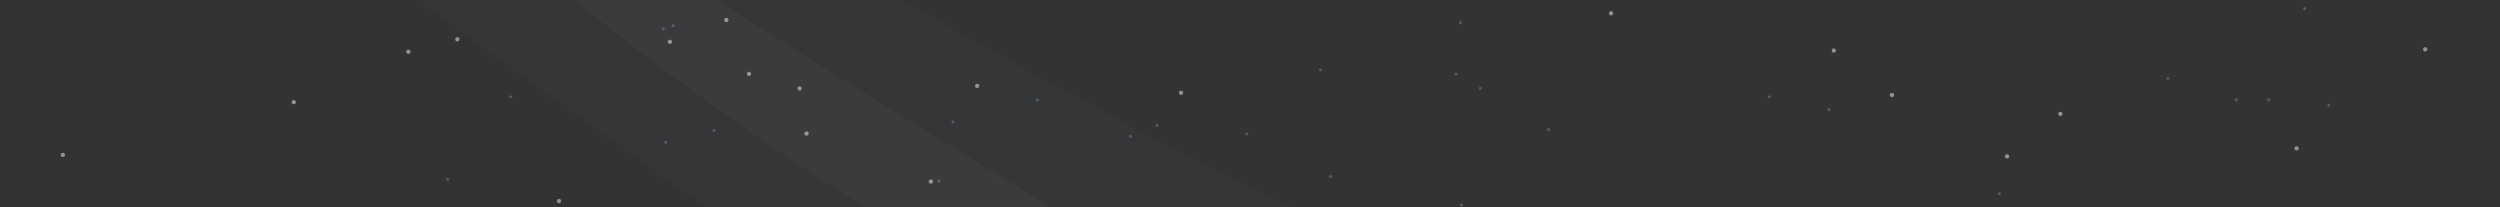 <?xml version="1.0" encoding="UTF-8"?>
<!-- Created with Inkscape (http://www.inkscape.org/) -->
<svg width="1919.2" height="159.24" version="1.1" viewBox="0 0 507.8 42.131" xmlns="http://www.w3.org/2000/svg" xmlns:cc="http://creativecommons.org/ns#" xmlns:dc="http://purl.org/dc/elements/1.1/" xmlns:rdf="http://www.w3.org/1999/02/22-rdf-syntax-ns#" xmlns:xlink="http://www.w3.org/1999/xlink">
 <rect x="0" y="0" width="507.8" height="42.131" fill="#333333" stroke="none"/>
 <defs>
  <clipPath id="clipPath9202">
   <rect x="1939.6" y="172.95" width="465.01" height="261.57" fill="#252b32" style="paint-order:normal"/>
  </clipPath>
  <clipPath id="clipPath6196">
   <rect x="5357" y="20.053" width="508" height="42.333" fill="#383e41"/>
  </clipPath>
 </defs>
 <g transform="translate(-5357.1 -20.255)">
  <g transform="translate(-.01 -0)" clip-path="url(#clipPath6196)">
   <g transform="matrix(1.093 0 0 1.093 3238.1 -207.48)" clip-path="url(#clipPath9202)">
    <g transform="matrix(-1.091 0 0 1.091 4475.9 -20.494)" fill-rule="evenodd" stroke-width=".917">
     <path transform="matrix(-.222 0 0 .222 2325.1 209.9)" d="m331.16-276.44-76.436 44.41c6.114 7.452 12.883 16.5 20.404 27.459 85.266 124.25 1009.8 640.71 1095.1 697.96 85.266 57.25 394.66 438.51 394.66 438.51l18.494 31.164c11.208-24.418 18.049-43.346 18.049-43.346s-260.67-567.63-449.48-610.26c-188.8-42.633-761.31-347.15-851.45-438.51-90.139-91.357-169.31-147.39-169.31-147.39zm-123.98 72.031-94.061 54.65s773.49 565.19 923.31 650.46c149.82 85.266 565.19 479.93 627.32 554.23 34.195 40.9 72.445-4.196 99.93-53.006-47.761-35.221-120.93-99.031-219.3-212.54-190.02-219.26-517.69-445.82-785.67-577.38-243.91-119.74-506.23-371.94-551.53-416.42z" fill="#bff8ff" fill-opacity=".02"/>
     <path d="m1933.2 416.81s68.696-84.653 87.628-97.365c18.932-12.712 224.21-127.39 243.14-154.97 18.932-27.587 16.768-1.623 16.768-1.623s-64.64 64.91-124.14 94.119-132.25 79.515-174.45 128.2c-42.192 48.682-63.558 56.255-63.558 56.255z" fill="#c9e3ff" fill-opacity=".047"/>
    </g>
    <g fill="#ffe" fill-opacity=".471">
     <circle cx="1985.4" cy="366.69" r=".397" style="paint-order:normal"/>
     <circle cx="1984.7" cy="252.66" r=".397" style="paint-order:normal"/>
     <circle cx="2023.7" cy="215.66" r=".397" style="paint-order:normal"/>
     <circle cx="2120.3" cy="224.32" r=".397" style="paint-order:normal"/>
     <circle cx="2050.9" cy="193.14" r=".397" style="paint-order:normal"/>
     <circle cx="2145.6" cy="255.32" r=".397" style="paint-order:normal"/>
     <circle cx="2065" cy="429.18" r=".397" style="paint-order:normal"/>
     <circle cx="2227.2" cy="321.69" r=".397" style="paint-order:normal"/>
     <circle cx="2062.9" cy="434.28" r=".397" style="paint-order:normal"/>
     <circle cx="2109.7" cy="207.05" r=".397" style="paint-order:normal"/>
     <circle cx="2296.1" cy="347.59" r=".397" style="paint-order:normal"/>
     <circle cx="2223.5" cy="297.31" r=".397" style="paint-order:normal"/>
     <circle cx="2145.5" cy="301.06" r=".397" style="paint-order:normal"/>
     <circle cx="2365.5" cy="235.93" r=".397" style="paint-order:normal"/>
     <circle cx="2163.8" cy="267.01" r=".397" style="paint-order:normal"/>
     <circle cx="2008.4" cy="257.55" r=".397" style="paint-order:normal"/>
     <circle cx="2197.8" cy="324.39" r=".397" style="paint-order:normal"/>
     <circle cx="2290.3" cy="226.01" r=".397" style="paint-order:normal"/>
     <circle cx="1967.7" cy="377.35" r=".397" style="paint-order:normal"/>
     <circle cx="1972.7" cy="423.04" r=".397" style="paint-order:normal"/>
     <circle cx="1961.5" cy="364.74" r=".397" style="paint-order:normal"/>
     <circle cx="2300.4" cy="298.62" r=".397" style="paint-order:normal"/>
     <circle cx="2020.4" cy="330.1" r=".397" style="paint-order:normal"/>
     <circle cx="2252.7" cy="282.59" r=".397" style="paint-order:normal"/>
     <circle cx="2187.2" cy="268.41" r=".397" style="paint-order:normal"/>
     <circle cx="2130.4" cy="252.03" r=".397" style="paint-order:normal"/>
     <circle cx="2321.6" cy="229.52" r=".397" style="paint-order:normal"/>
     <circle cx="2019.3" cy="425.26" r=".397" style="paint-order:normal"/>
     <circle cx="2088.3" cy="268.49" r=".397" style="paint-order:normal"/>
     <circle cx="2266.2" cy="399.48" r=".397" style="paint-order:normal"/>
     <circle cx="2089.1" cy="349.28" r=".397" style="paint-order:normal"/>
     <circle cx="2167.6" cy="391.52" r=".397" style="paint-order:normal"/>
     <circle cx="2201.3" cy="415.95" r=".397" style="paint-order:normal"/>
     <circle cx="2047.4" cy="286.22" r=".397" style="paint-order:normal"/>
     <circle cx="2254.4" cy="384.53" r=".397" style="paint-order:normal"/>
     <circle cx="1993.3" cy="227.34" r=".397" style="paint-order:normal"/>
     <circle cx="2044.7" cy="277.53" r=".397" style="paint-order:normal"/>
     <circle cx="2309.6" cy="207.52" r=".397" style="paint-order:normal"/>
     <circle cx="2304.2" cy="341.57" r=".397" style="paint-order:normal"/>
     <circle cx="2267" cy="199.92" r=".397" style="paint-order:normal"/>
     <circle cx="2049.7" cy="386.85" r=".397" style="paint-order:normal"/>
     <circle cx="2324.5" cy="273.35" r=".397" style="paint-order:normal"/>
     <circle cx="2269.5" cy="412.58" r=".397" style="paint-order:normal"/>
     <circle cx="2102.3" cy="332.71" r=".397" style="paint-order:normal"/>
     <circle cx="2219.3" cy="363.29" r=".397" style="paint-order:normal"/>
     <circle cx="2388.6" cy="349.37" r=".397" style="paint-order:normal"/>
     <circle cx="2210.8" cy="290.02" r=".397" style="paint-order:normal"/>
     <circle cx="2318.2" cy="198.36" r=".397" style="paint-order:normal"/>
     <circle cx="2375.3" cy="355.41" r=".397" style="paint-order:normal"/>
     <circle cx="2371" cy="250.67" r=".397" style="paint-order:normal"/>
     <circle cx="2241.4" cy="299.92" r=".397" style="paint-order:normal"/>
     <circle cx="2207.3" cy="399.4" r=".397" style="paint-order:normal"/>
     <circle cx="1964.6" cy="371.43" r=".397" style="paint-order:normal"/>
     <circle cx="1968.9" cy="395.3" r=".397" style="paint-order:normal"/>
     <circle cx="2264" cy="406.38" r=".397" style="paint-order:normal"/>
     <circle cx="2389.2" cy="299.27" r=".397" style="paint-order:normal"/>
     <circle cx="2090" cy="200.5" r=".397" style="paint-order:normal"/>
     <circle cx="2121.3" cy="314.5" r=".397" style="paint-order:normal"/>
     <circle cx="2112" cy="387.57" r=".397" style="paint-order:normal"/>
     <circle cx="2363.1" cy="431.72" r=".397" style="paint-order:normal"/>
     <circle cx="2238.1" cy="210.82" r=".397" style="paint-order:normal"/>
     <circle cx="2307.8" cy="255.47" r=".397" style="paint-order:normal"/>
     <circle cx="2311.7" cy="237.42" r=".397" style="paint-order:normal"/>
     <circle cx="2378.7" cy="273.37" r=".397" style="paint-order:normal"/>
     <circle cx="2279.5" cy="217.75" r=".397" style="paint-order:normal"/>
     <circle cx="2259.2" cy="372.3" r=".397" style="paint-order:normal"/>
     <circle cx="2149.3" cy="416.94" r=".397" style="paint-order:normal"/>
     <circle cx="2206.6" cy="271.71" r=".397" style="paint-order:normal"/>
     <circle cx="2178.5" cy="414.72" r=".397" style="paint-order:normal"/>
     <circle cx="2311.1" cy="247.3" r=".397" style="paint-order:normal"/>
     <circle cx="2164.8" cy="342.92" r=".397" style="paint-order:normal"/>
     <circle cx="1971.2" cy="323.7" r=".397" style="paint-order:normal"/>
     <circle cx="2041.5" cy="272.8" r=".397" style="paint-order:normal"/>
     <circle cx="2304.7" cy="405.12" r=".397" style="paint-order:normal"/>
     <circle cx="1950.4" cy="237.15" r=".397" style="paint-order:normal"/>
     <circle cx="2129.8" cy="303.49" r=".397" style="paint-order:normal"/>
     <circle cx="1997.6" cy="350.23" r=".397" style="paint-order:normal"/>
     <circle cx="1977.2" cy="356.16" r=".397" style="paint-order:normal"/>
     <circle cx="2169.5" cy="427.3" r=".397" style="paint-order:normal"/>
     <circle cx="2376.7" cy="330.03" r=".397" style="paint-order:normal"/>
     <circle cx="2172.8" cy="427.68" r=".397" style="paint-order:normal"/>
     <circle cx="2111.3" cy="367.8" r=".397" style="paint-order:normal"/>
     <circle cx="2378.9" cy="407.9" r=".397" style="paint-order:normal"/>
     <circle cx="2014.6" cy="217.98" r=".397" style="paint-order:normal"/>
     <circle cx="2356.7" cy="304.11" r=".397" style="paint-order:normal"/>
     <circle cx="2042.6" cy="245.71" r=".397" style="paint-order:normal"/>
     <circle cx="2351.2" cy="386.02" r=".397" style="paint-order:normal"/>
     <circle cx="2068.8" cy="376.2" r=".397" style="paint-order:normal"/>
     <circle cx="2277.3" cy="392.23" r=".397" style="paint-order:normal"/>
     <circle cx="2082.9" cy="331.31" r=".397" style="paint-order:normal"/>
     <circle cx="2159.9" cy="202.03" r=".397" style="paint-order:normal"/>
     <circle cx="2389.4" cy="217.52" r=".397" style="paint-order:normal"/>
     <circle cx="2101.7" cy="330.35" r=".397" style="paint-order:normal"/>
     <circle cx="2245.4" cy="423.08" r=".397" style="paint-order:normal"/>
     <circle cx="2002.7" cy="293.71" r=".397" style="paint-order:normal"/>
     <circle cx="2267.6" cy="257.15" r=".397" style="paint-order:normal"/>
     <circle cx="2047.2" cy="207.36" r=".397" style="paint-order:normal"/>
     <circle cx="2351.9" cy="290.74" r=".397" style="paint-order:normal"/>
     <circle cx="2115.2" cy="366.89" r=".397" style="paint-order:normal"/>
     <circle cx="2275.5" cy="304.2" r=".397" style="paint-order:normal"/>
     <circle cx="2344.5" cy="411.39" r=".397" style="paint-order:normal"/>
     <circle cx="1983" cy="286.14" r=".397" style="paint-order:normal"/>
     <circle cx="2022.3" cy="294.8" r=".397" style="paint-order:normal"/>
     <circle cx="2071.8" cy="419.58" r=".397" style="paint-order:normal"/>
     <circle cx="2071.3" cy="252.89" r=".397" style="paint-order:normal"/>
     <circle cx="2296.8" cy="405.31" r=".397" style="paint-order:normal"/>
     <circle cx="2158.2" cy="225.6" r=".397" style="paint-order:normal"/>
     <circle cx="2226.7" cy="297.68" r=".397" style="paint-order:normal"/>
     <circle cx="2042.1" cy="353.68" r=".397" style="paint-order:normal"/>
     <circle cx="2022.9" cy="321.15" r=".397" style="paint-order:normal"/>
     <circle cx="1951.6" cy="416.26" r=".397" style="paint-order:normal"/>
    </g>
    <g fill="#e4eeff" fill-opacity=".208">
     <circle cx="2241.8" cy="250.43" r=".281" style="paint-order:normal"/>
     <circle cx="2170.4" cy="233.24" r=".281" style="paint-order:normal"/>
     <circle cx="2222.5" cy="207.57" r=".281" style="paint-order:normal"/>
     <circle cx="2062.4" cy="234.82" r=".281" style="paint-order:normal"/>
     <circle cx="2036.5" cy="306" r=".281" style="paint-order:normal"/>
     <circle cx="2100.8" cy="366.59" r=".281" style="paint-order:normal"/>
     <circle cx="2224.6" cy="372.41" r=".281" style="paint-order:normal"/>
     <circle cx="2317.8" cy="340.92" r=".281" style="paint-order:normal"/>
     <circle cx="2344.5" cy="275.57" r=".281" style="paint-order:normal"/>
     <circle cx="2272.5" cy="261.55" r=".281" style="paint-order:normal"/>
     <circle cx="2142.9" cy="339.33" r=".281" style="paint-order:normal"/>
     <circle cx="2071.4" cy="349.12" r=".281" style="paint-order:normal"/>
     <circle cx="2027" cy="326.9" r=".281" style="paint-order:normal"/>
     <circle cx="2021.9" cy="241.7" r=".281" style="paint-order:normal"/>
     <circle cx="2002.4" cy="202.54" r=".281" style="paint-order:normal"/>
     <circle cx="1987.3" cy="207.31" r=".281" style="paint-order:normal"/>
     <circle cx="1976.4" cy="270.81" r=".281" style="paint-order:normal"/>
     <circle cx="1961.1" cy="310.49" r=".281" style="paint-order:normal"/>
     <circle cx="1952.1" cy="202.54" r=".281" style="paint-order:normal"/>
     <circle cx="1961.9" cy="197.78" r=".281" style="paint-order:normal"/>
     <circle cx="2213.8" cy="224.77" r=".281" style="paint-order:normal"/>
     <circle cx="2242.6" cy="274.51" r=".281" style="paint-order:normal"/>
     <circle cx="2095" cy="297.79" r=".281" style="paint-order:normal"/>
     <circle cx="2070.4" cy="344.1" r=".281" style="paint-order:normal"/>
     <circle cx="2129.4" cy="398.34" r=".281" style="paint-order:normal"/>
     <circle cx="2182" cy="407.07" r=".281" style="paint-order:normal"/>
     <circle cx="2083.1" cy="322.4" r=".281" style="paint-order:normal"/>
     <circle cx="2106.1" cy="293.03" r=".281" style="paint-order:normal"/>
     <circle cx="2310.3" cy="244.35" r=".281" style="paint-order:normal"/>
     <circle cx="2363.3" cy="335.89" r=".281" style="paint-order:normal"/>
     <circle cx="2287.1" cy="388.55" r=".281" style="paint-order:normal"/>
     <circle cx="2221.7" cy="350.71" r=".281" style="paint-order:normal"/>
     <circle cx="2242.1" cy="347.54" r=".281" style="paint-order:normal"/>
     <circle cx="2336" cy="380.08" r=".281" style="paint-order:normal"/>
     <circle cx="2355.8" cy="329.28" r=".281" style="paint-order:normal"/>
     <circle cx="2282.8" cy="345.95" r=".281" style="paint-order:normal"/>
     <circle cx="2249.2" cy="367.38" r=".281" style="paint-order:normal"/>
     <circle cx="2301.6" cy="322.4" r=".281" style="paint-order:normal"/>
     <circle cx="2350.8" cy="316.84" r=".281" style="paint-order:normal"/>
     <circle cx="2327" cy="278.48" r=".281" style="paint-order:normal"/>
     <circle cx="2371.5" cy="227.94" r=".281" style="paint-order:normal"/>
     <circle cx="2376.5" cy="190.64" r=".281" style="paint-order:normal"/>
     <circle cx="2360.1" cy="318.43" r=".281" style="paint-order:normal"/>
     <circle cx="2330.7" cy="363.15" r=".281" style="paint-order:normal"/>
     <circle cx="2209.3" cy="222.12" r=".281" style="paint-order:normal"/>
     <circle cx="2184.1" cy="221.33" r=".281" style="paint-order:normal"/>
     <circle cx="2099.7" cy="257.05" r=".281" style="paint-order:normal"/>
     <circle cx="2063.8" cy="343.3" r=".281" style="paint-order:normal"/>
     <circle cx="2024.9" cy="389.08" r=".281" style="paint-order:normal"/>
     <circle cx="1997.9" cy="389.34" r=".281" style="paint-order:normal"/>
     <circle cx="1952.6" cy="290.65" r=".281" style="paint-order:normal"/>
     <circle cx="1968.8" cy="206.25" r=".281" style="paint-order:normal"/>
     <circle cx="1977" cy="187.2" r=".281" style="paint-order:normal"/>
     <circle cx="2210.3" cy="246.46" r=".281" style="paint-order:normal"/>
     <circle cx="2278.6" cy="228.74" r=".281" style="paint-order:normal"/>
     <circle cx="2186" cy="241.17" r=".281" style="paint-order:normal"/>
     <circle cx="2105" cy="298.06" r=".281" style="paint-order:normal"/>
     <circle cx="2037.3" cy="289.06" r=".281" style="paint-order:normal"/>
     <circle cx="2033.6" cy="226.36" r=".281" style="paint-order:normal"/>
     <circle cx="2008.7" cy="207.04" r=".281" style="paint-order:normal"/>
     <circle cx="1982.3" cy="194.08" r=".281" style="paint-order:normal"/>
     <circle cx="1961.9" cy="196.46" r=".281" style="paint-order:normal"/>
     <circle cx="2027" cy="189.58" r=".281" style="paint-order:normal"/>
     <circle cx="2156.1" cy="202.81" r=".281" style="paint-order:normal"/>
     <circle cx="2267.5" cy="226.36" r=".281" style="paint-order:normal"/>
     <circle cx="2360.3" cy="226.89" r=".281" style="paint-order:normal"/>
     <circle cx="2210.1" cy="212.6" r=".281" style="paint-order:normal"/>
     <circle cx="2155.8" cy="279.8" r=".281" style="paint-order:normal"/>
     <circle cx="2076.4" cy="316.58" r=".281" style="paint-order:normal"/>
     <circle cx="2048.9" cy="376.38" r=".281" style="paint-order:normal"/>
     <circle cx="2007.9" cy="363.94" r=".281" style="paint-order:normal"/>
     <circle cx="1969.8" cy="319.23" r=".281" style="paint-order:normal"/>
     <circle cx="2048.7" cy="311.82" r=".281" style="paint-order:normal"/>
     <circle cx="2116.1" cy="300.7" r=".281" style="paint-order:normal"/>
     <circle cx="2082.8" cy="362.09" r=".281" style="paint-order:normal"/>
     <circle cx="2252.1" cy="378.49" r=".281" style="paint-order:normal"/>
     <circle cx="2213.2" cy="329.01" r=".281" style="paint-order:normal"/>
     <circle cx="2152.4" cy="361.82" r=".281" style="paint-order:normal"/>
     <circle cx="2141.5" cy="389.08" r=".281" style="paint-order:normal"/>
     <circle cx="2167.7" cy="403.1" r=".281" style="paint-order:normal"/>
     <circle cx="2324.9" cy="347.01" r=".281" style="paint-order:normal"/>
     <circle cx="2332.8" cy="368.97" r=".281" style="paint-order:normal"/>
     <circle cx="2394.5" cy="386.69" r=".281" style="paint-order:normal"/>
     <circle cx="2365.1" cy="411.56" r=".281" style="paint-order:normal"/>
     <circle cx="2328.1" cy="415.53" r=".281" style="paint-order:normal"/>
     <circle cx="2336" cy="306" r=".281" style="paint-order:normal"/>
     <circle cx="2357.7" cy="264.72" r=".281" style="paint-order:normal"/>
     <circle cx="2354.3" cy="226.89" r=".281" style="paint-order:normal"/>
     <circle cx="2367" cy="209.95" r=".281" style="paint-order:normal"/>
     <circle cx="2341.6" cy="222.92" r=".281" style="paint-order:normal"/>
     <circle cx="2310.9" cy="261.81" r=".281" style="paint-order:normal"/>
     <circle cx="2153.7" cy="231.65" r=".281" style="paint-order:normal"/>
     <circle cx="2113.2" cy="241.97" r=".281" style="paint-order:normal"/>
     <circle cx="2181.2" cy="267.9" r=".281" style="paint-order:normal"/>
     <circle cx="2223.6" cy="264.72" r=".281" style="paint-order:normal"/>
     <circle cx="2226.5" cy="232.44" r=".281" style="paint-order:normal"/>
     <circle cx="2086" cy="298.59" r=".281" style="paint-order:normal"/>
     <circle cx="2054.2" cy="338.28" r=".281" style="paint-order:normal"/>
     <circle cx="2078.8" cy="303.61" r=".281" style="paint-order:normal"/>
     <circle cx="2102.6" cy="265.78" r=".281" style="paint-order:normal"/>
     <circle cx="2063.8" cy="213.13" r=".281" style="paint-order:normal"/>
     <circle cx="2150.3" cy="330.87" r=".281" style="paint-order:normal"/>
     <circle cx="2174.6" cy="362.62" r=".281" style="paint-order:normal"/>
     <circle cx="2155.3" cy="375.05" r=".281" style="paint-order:normal"/>
     <circle cx="2059" cy="401.25" r=".281" style="paint-order:normal"/>
     <circle cx="1985.2" cy="406.01" r=".281" style="paint-order:normal"/>
    </g>
    <g fill="#ffe" fill-opacity=".471">
     <circle cx="2025.1" cy="183.14" r=".397" style="paint-order:normal"/>
     <circle cx="2039.5" cy="197.88" r=".397" style="paint-order:normal"/>
     <circle cx="2050.7" cy="202.61" r=".397" style="paint-order:normal"/>
     <circle cx="2073.7" cy="212.08" r=".397" style="paint-order:normal"/>
     <circle cx="2088.6" cy="233.17" r=".397" style="paint-order:normal"/>
     <circle cx="2087.3" cy="224.79" r=".397" style="paint-order:normal"/>
     <circle cx="2063.2" cy="216.13" r=".397" style="paint-order:normal"/>
     <circle cx="2118.4" cy="254.27" r=".397" style="paint-order:normal"/>
     <circle cx="2077.9" cy="222.08" r=".397" style="paint-order:normal"/>
     <circle cx="2111.7" cy="242.1" r=".397" style="paint-order:normal"/>
     <circle cx="2123.9" cy="249.13" r=".397" style="paint-order:normal"/>
     <circle cx="2178.8" cy="272.39" r=".397" style="paint-order:normal"/>
     <circle cx="2228" cy="306.47" r=".397" style="paint-order:normal"/>
     <circle cx="2277" cy="347.58" r=".397" style="paint-order:normal"/>
     <circle cx="2299.4" cy="368.13" r=".397" style="paint-order:normal"/>
     <circle cx="2315.9" cy="392.47" r=".397" style="paint-order:normal"/>
     <circle cx="2317.3" cy="377.87" r=".397" style="paint-order:normal"/>
     <circle cx="2276.2" cy="345.95" r=".397" style="paint-order:normal"/>
     <circle cx="2242.1" cy="322.96" r=".397" style="paint-order:normal"/>
     <circle cx="2220.5" cy="310.79" r=".397" style="paint-order:normal"/>
     <circle cx="2173.7" cy="287.26" r=".397" style="paint-order:normal"/>
     <circle cx="2186.1" cy="281.31" r=".397" style="paint-order:normal"/>
     <circle cx="2184.5" cy="278.61" r=".397" style="paint-order:normal"/>
     <circle cx="2152" cy="266.71" r=".397" style="paint-order:normal"/>
     <circle cx="2142.6" cy="261.3" r=".397" style="paint-order:normal"/>
     <circle cx="2129" cy="257.78" r=".397" style="paint-order:normal"/>
     <circle cx="2225.6" cy="304.03" r=".397" style="paint-order:normal"/>
     <circle cx="2289.7" cy="354.07" r=".397" style="paint-order:normal"/>
     <circle cx="2307.5" cy="371.92" r=".397" style="paint-order:normal"/>
    </g>
    <g fill="#e4eeff" fill-opacity=".208">
     <circle cx="2033.8" cy="189.63" r=".281" style="paint-order:normal"/>
     <circle cx="2044.7" cy="200.72" r=".281" style="paint-order:normal"/>
     <circle cx="2062" cy="213.7" r=".281" style="paint-order:normal"/>
     <circle cx="2066.3" cy="201.53" r=".281" style="paint-order:normal"/>
     <circle cx="2044.4" cy="200.18" r=".281" style="paint-order:normal"/>
     <circle cx="2072.5" cy="198.01" r=".281" style="paint-order:normal"/>
     <circle cx="2115.8" cy="231.01" r=".281" style="paint-order:normal"/>
     <circle cx="2115.3" cy="265.9" r=".281" style="paint-order:normal"/>
     <circle cx="2114.7" cy="251.29" r=".281" style="paint-order:normal"/>
     <circle cx="2071.4" cy="232.63" r=".281" style="paint-order:normal"/>
     <circle cx="2131.5" cy="226.95" r=".281" style="paint-order:normal"/>
     <circle cx="2146.4" cy="267.52" r=".281" style="paint-order:normal"/>
     <circle cx="2176.9" cy="283.21" r=".281" style="paint-order:normal"/>
     <circle cx="2138.8" cy="264" r=".281" style="paint-order:normal"/>
     <circle cx="2185.8" cy="294.57" r=".281" style="paint-order:normal"/>
     <circle cx="2243.2" cy="307.82" r=".281" style="paint-order:normal"/>
     <circle cx="2195.6" cy="321.88" r=".281" style="paint-order:normal"/>
     <circle cx="2244" cy="306.2" r=".281" style="paint-order:normal"/>
     <circle cx="2272.4" cy="317.01" r=".281" style="paint-order:normal"/>
     <circle cx="2310" cy="354.61" r=".281" style="paint-order:normal"/>
     <circle cx="2317" cy="393.28" r=".281" style="paint-order:normal"/>
     <circle cx="2314" cy="408.7" r=".281" style="paint-order:normal"/>
     <circle cx="2333" cy="426.28" r=".281" style="paint-order:normal"/>
     <circle cx="2355.4" cy="414.11" r=".281" style="paint-order:normal"/>
     <circle cx="2362.7" cy="411.67" r=".281" style="paint-order:normal"/>
     <circle cx="2282.4" cy="346.22" r=".281" style="paint-order:normal"/>
     <circle cx="2214" cy="295.38" r=".281" style="paint-order:normal"/>
     <circle cx="2225.9" cy="286.99" r=".281" style="paint-order:normal"/>
     <circle cx="2258.1" cy="311.06" r=".281" style="paint-order:normal"/>
     <circle cx="2189.9" cy="314.85" r=".281" style="paint-order:normal"/>
     <circle cx="2169.6" cy="309.98" r=".281" style="paint-order:normal"/>
     <circle cx="2148.8" cy="291.59" r=".281" style="paint-order:normal"/>
     <circle cx="2109.8" cy="265.63" r=".281" style="paint-order:normal"/>
     <circle cx="2112.3" cy="257.51" r=".281" style="paint-order:normal"/>
     <circle cx="2148.8" cy="233.71" r=".281" style="paint-order:normal"/>
     <circle cx="2221.3" cy="269.95" r=".281" style="paint-order:normal"/>
     <circle cx="2315.1" cy="314.85" r=".281" style="paint-order:normal"/>
     <circle cx="2337" cy="364.61" r=".281" style="paint-order:normal"/>
     <circle cx="2300" cy="363.26" r=".281" style="paint-order:normal"/>
     <circle cx="2252.9" cy="345.68" r=".281" style="paint-order:normal"/>
     <circle cx="2273.2" cy="354.88" r=".281" style="paint-order:normal"/>
     <circle cx="2207.5" cy="317.01" r=".281" style="paint-order:normal"/>
     <circle cx="2211" cy="333.51" r=".281" style="paint-order:normal"/>
     <circle cx="2230.2" cy="337.3" r=".281" style="paint-order:normal"/>
     <circle cx="2268.6" cy="341.08" r=".281" style="paint-order:normal"/>
     <circle cx="2214" cy="271.58" r=".281" style="paint-order:normal"/>
     <circle cx="2025.2" cy="186.38" r=".281" style="paint-order:normal"/>
    </g>
   </g>
  </g>
 </g>
</svg>
